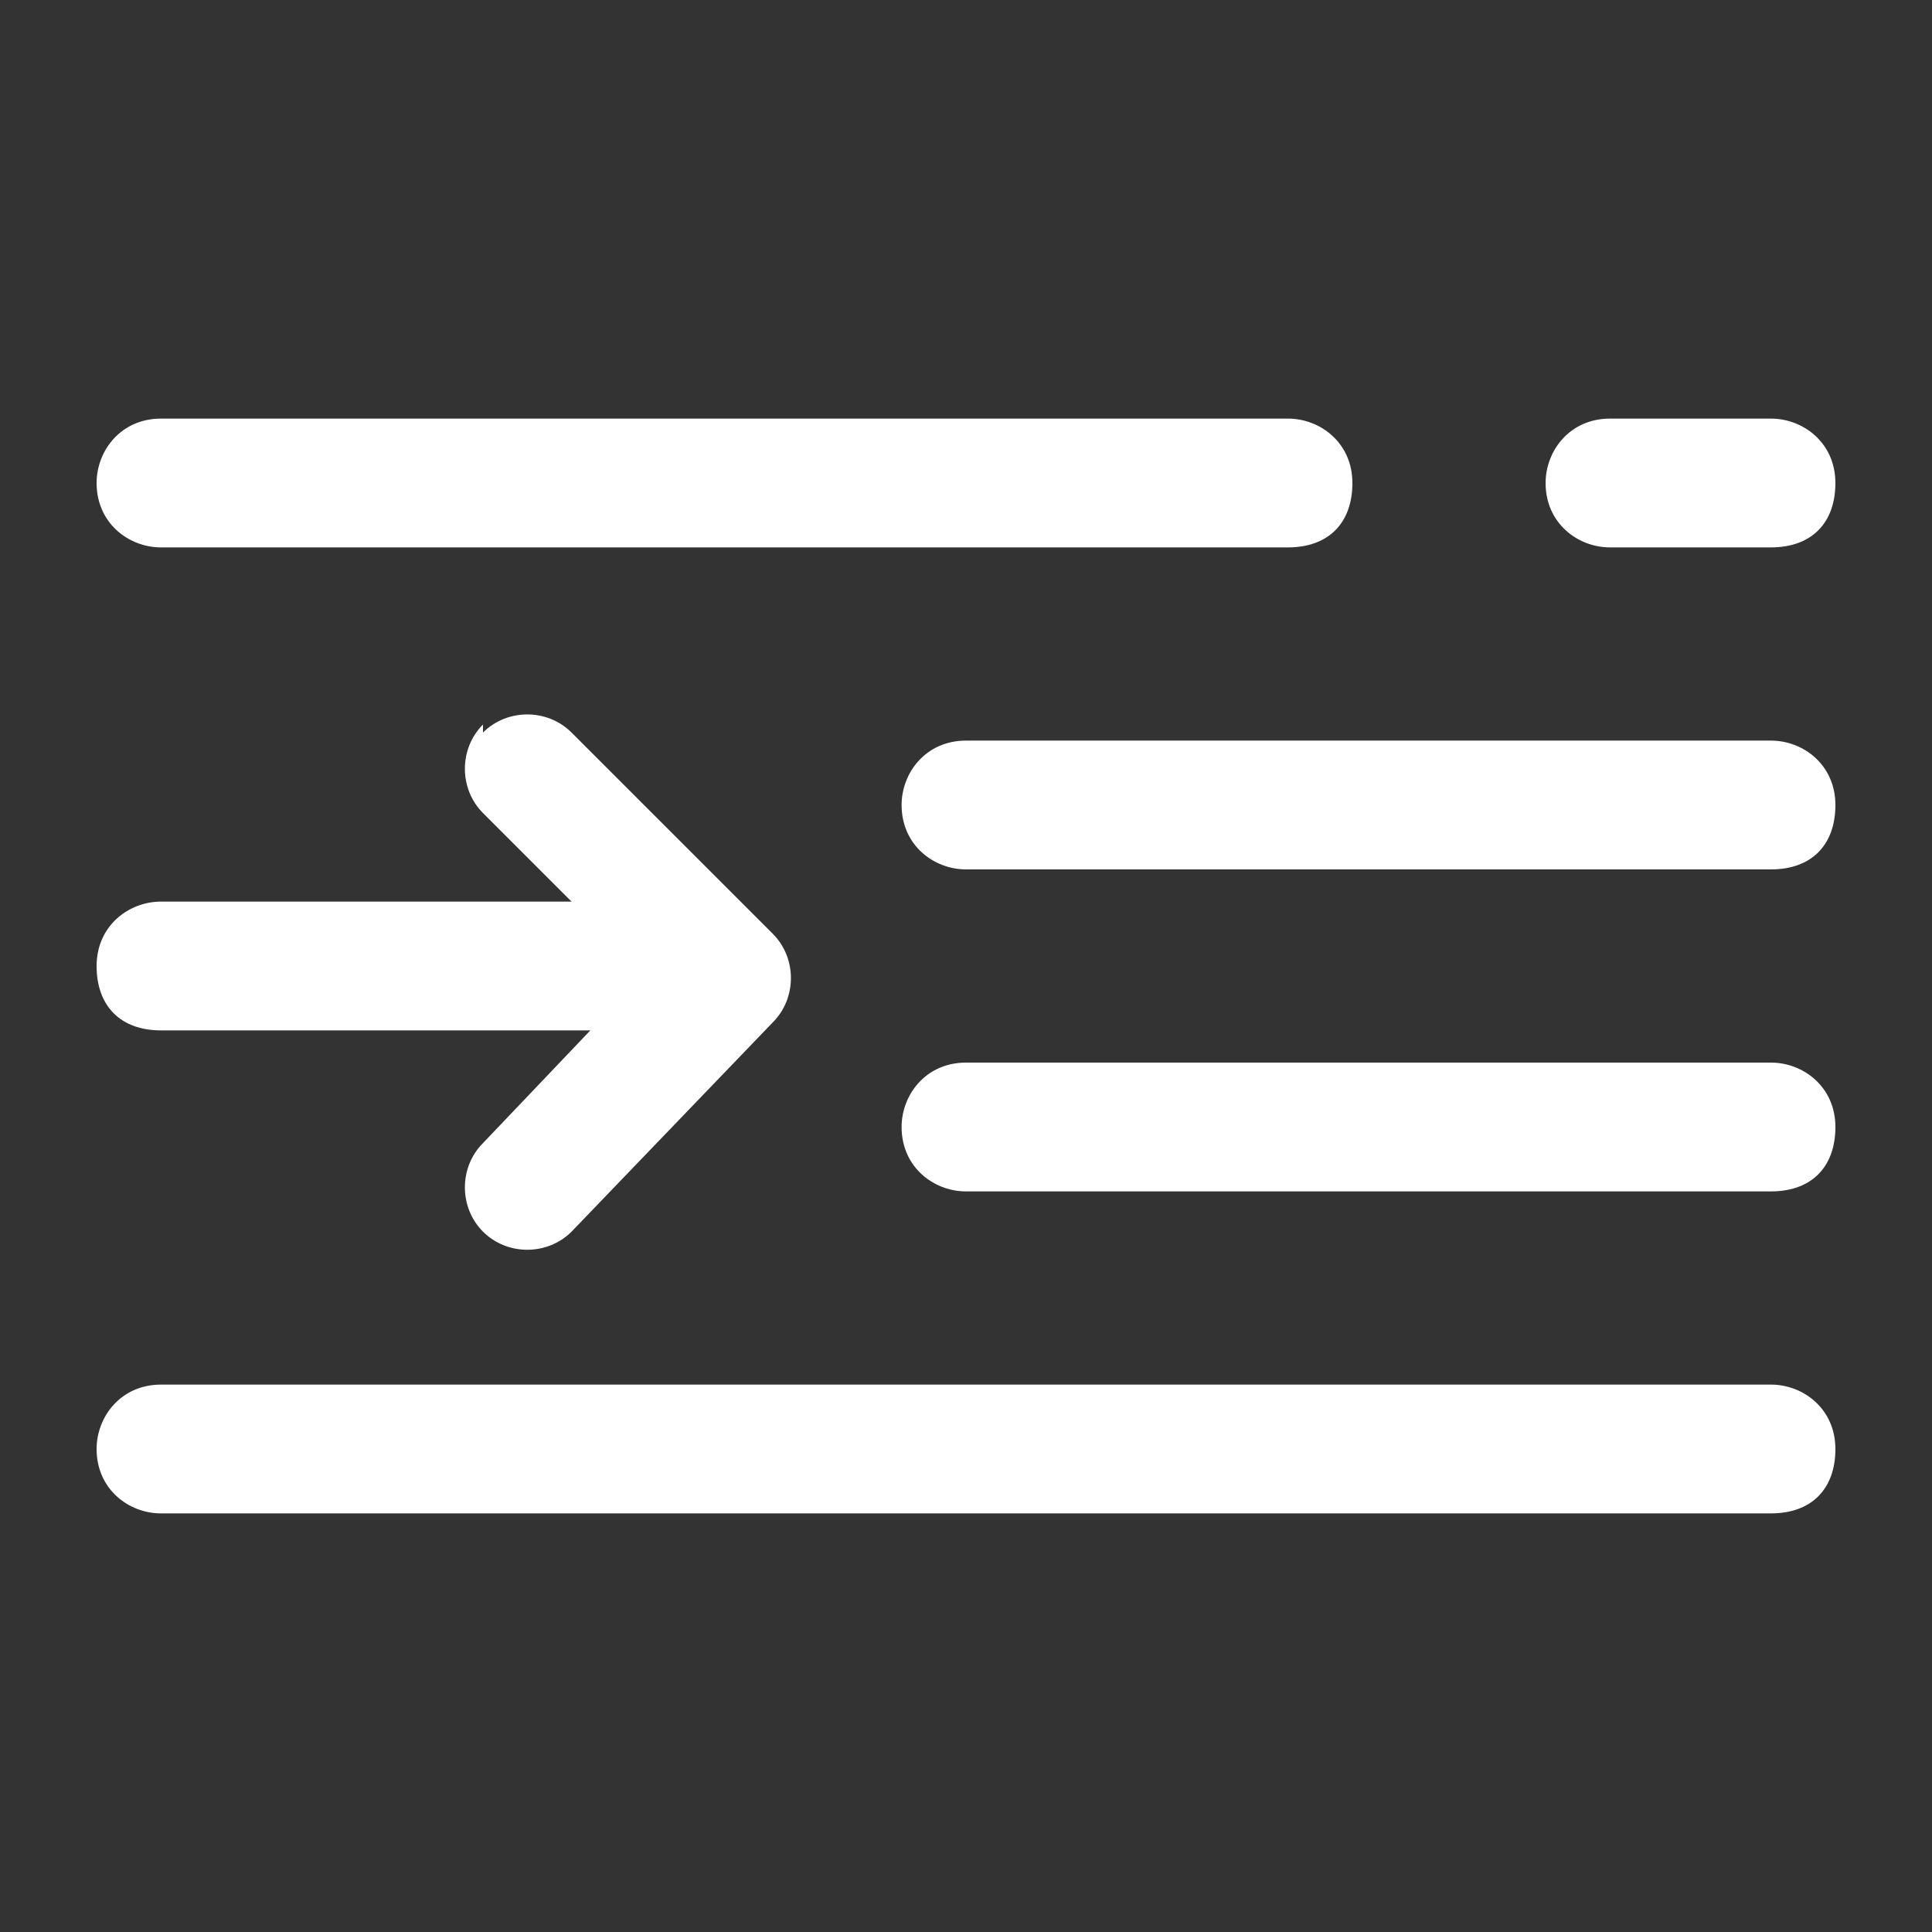 <?xml version="1.0" encoding="UTF-8"?>
<svg id="Layer_1" xmlns="http://www.w3.org/2000/svg" version="1.1" viewBox="0 0 24 24">
  <rect x="0" y="0" width="24" height="24" fill="#333333" stroke="none"/>
  <!-- Generator: Adobe Illustrator 29.5.0, SVG Export Plug-In . SVG Version: 2.1.0 Build 137)  -->
  <defs>
    <style>
      .st0 {
        fill: #fff;
        fill-rule: evenodd;
      }
    </style>
  </defs>
  <path class="st0" d="M1.2,6c0-.4.3-.8.8-.8h14c.4,0,.8.3.8.8s-.3.8-.8.8H2c-.4,0-.8-.3-.8-.8ZM19.2,6c0-.4.3-.8.8-.8h2c.4,0,.8.3.8.8s-.3.8-.8.8h-2c-.4,0-.8-.3-.8-.8Z"/>
  <path class="st0" d="M11.2,10c0-.4.3-.8.8-.8h10c.4,0,.8.3.8.8s-.3.8-.8.8h-10c-.4,0-.8-.3-.8-.8Z"/>
  <path class="st0" d="M11.2,14c0-.4.3-.8.8-.8h10c.4,0,.8.3.8.8s-.3.8-.8.8h-10c-.4,0-.8-.3-.8-.8Z"/>
  <path class="st0" d="M1.2,18c0-.4.3-.8.8-.8h20c.4,0,.8.3.8.8s-.3.8-.8.8H2c-.4,0-.8-.3-.8-.8Z"/>
  <path class="st0" d="M9.2,12c0-.4-.3-.8-.8-.8H2c-.4,0-.8.3-.8.8s.3.8.8.8h6.5c.4,0,.8-.3.8-.8Z"/>
  <path class="st0" d="M6,9c-.3.3-.3.8,0,1.1l2,2-2,2.1c-.3.3-.3.8,0,1.1.3.3.8.3,1.1,0l2.5-2.6c.3-.3.3-.8,0-1.1l-2.5-2.5c-.3-.3-.8-.3-1.1,0Z"/>
</svg>